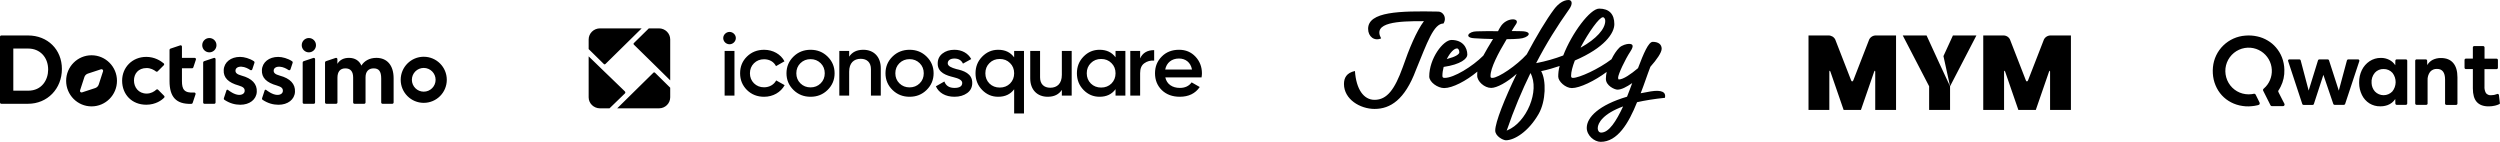<svg xmlns="http://www.w3.org/2000/svg" viewBox="0 0 705 40"><path d="M704.955 29.026v-.032l-.256-2.174c-.027-.194-.18-.338-.361-.341-.031-.003-.062.003-.09.016-.027.018-.058.029-.09.032-.528.216-1.089.326-1.654.324-.544.059-1.082-.157-1.459-.584-.33-.583-.478-1.266-.421-1.947v-4.834h3.459c.182-.015.325-.176.331-.373v-2.19c-.009-.208-.168-.372-.361-.373h-3.413v-3.196c-.021-.2-.175-.352-.361-.357h-2.571c-.094-.002-.184.036-.252.106-.068.07-.107.166-.109.267v3.163h-1.985c-.096-.001-.189.039-.257.113-.068.073-.106.173-.104.277v2.157c-.005.187.116.351.286.389h2.06v5.466c0 1.719.361 2.985 1.098 3.812.737.827 1.85 1.249 3.353 1.249.612.006 1.223-.065 1.82-.211.398-.091.786-.227 1.158-.406.133-.053.222-.188.226-.341v-.016c-.045.016-.045.016-.045-0h0Zm-62.349-2.895c-.063-.093-.111-.195-.143-.302-.048-.255.174-.477.301-.684.142-.225.269-.459.381-.7.747-1.476 1.107-3.119 1.047-4.774-.019-1.198-.25-2.383-.682-3.501-.403-1.023-.977-1.97-1.697-2.801-.653-.767-1.43-1.418-2.299-1.925-.916-.556-1.918-.954-2.965-1.178-1.108-.249-2.247-.324-3.378-.223-2.321.166-4.51 1.147-6.184 2.769-1.68 1.629-2.721 3.808-2.934 6.142-.114 1.16-.044 2.331.206 3.469.256 1.11.696 2.17 1.3 3.135.595.939 1.352 1.763 2.236 2.435.872.656 1.848 1.162 2.886 1.496.568.187 1.152.32 1.744.398.561.085 1.129.122 1.697.111.541-.016 1.082-.064 1.617-.143.299-.043.595-.101.888-.175.238-.064.507-.111.603-.366.046-.205-0-.421-.127-.589-.111-.239-.238-.477-.349-.716-.222-.43-.428-.875-.65-1.305-.053-.123-.157-.216-.285-.255-.121-.027-.247-.021-.365.016-.143.032-.285.048-.428.08-.595.08-1.197.08-1.792 0-2.289-.304-4.249-1.798-5.154-3.93-.446-1.059-.615-2.215-.492-3.358.132-1.128.552-2.203 1.221-3.119 1.362-1.86 3.592-2.873 5.883-2.673 1.049.091 2.061.435 2.949 1.003 1.776 1.136 2.898 3.061 3.013 5.172.058 1.014-.122 2.028-.523 2.96-.379.892-.953 1.686-1.681 2.323-.11.077-.197.181-.254.302-.035.11-.029.228.016.334l1.871 3.724c.095.191.19.477.381.589.145.06.304.082.46.064h2.87c.164.003.318-.082.402-.223.085-.141.089-.317.01-.461-.174-.35-.365-.684-.539-1.034l-1.062-2.085h-0Zm16.935-.573 2.299-8.545c.048-.162.197-.272.365-.271h2.759c.209.003.378.172.381.382.003.038-.003.076-.016.111l-4.012 12.11c-.064.135-.2.222-.349.223h-2.616c-.149-.001-.285-.088-.349-.223l-2.807-8.243-2.696 8.259v.016c-.063.127-.192.207-.333.207h-2.569c-.155.003-.295-.093-.349-.239l-4.028-12.221c.003-.21.172-.379.381-.382h2.854c.137.013.258.098.317.223l2.268 8.577 2.648-8.561c.061-.14.196-.233.349-.239h2.379c.149.001.285.088.349.223l2.775 8.593Zm15.921-7.161c-.417-.654-1.003-1.182-1.697-1.528-.738-.369-1.554-.555-2.379-.541-1.127-.012-2.231.315-3.171.939-.931.626-1.681 1.488-2.172 2.498-.516 1.065-.776 2.237-.761 3.421v.271c.007 1.148.273 2.279.777 3.31.47.981 1.207 1.808 2.125 2.387.91.56 1.961.847 3.029.827.718.013 1.433-.105 2.109-.35.876-.324 1.626-.921 2.141-1.703l.032 1.305c.028.19.189.331.381.334h2.585c.209-.003.378-.172.381-.382V17.125c-.003-.21-.172-.379-.381-.382h-2.585c-.186.002-.345.135-.381.318v.016l-.032 1.321Zm-.761 2.18c1.192 1.551 1.159 3.722-.079 5.235-.642.661-1.522 1.034-2.442 1.034-.92 0-1.8-.373-2.442-1.034-.584-.654-.92-1.493-.951-2.371-.1-1.068.238-2.131.936-2.944.63-.688 1.528-1.065 2.458-1.034.963-.018 1.885.389 2.521 1.114Zm9.752-3.501c-.028-.19-.189-.331-.381-.334h-2.601c-.209.003-.378.172-.381.382v12.062c.003.21.172.379.381.382h2.743c.168.002.317-.109.365-.271v-6.636c-.051-.853.196-1.697.698-2.387.484-.571 1.205-.882 1.95-.843 1.522 0 2.283 1.003 2.283 3.008v6.874c.052.159.198.268.365.271h2.743c.101.001.199-.039.271-.11.072-.072.111-.17.11-.272v-7.399c0-1.766-.397-3.119-1.189-4.042-.793-.939-1.95-1.4-3.457-1.4-.806-.016-1.604.159-2.331.509-.645.333-1.18.847-1.538 1.48l-.032-1.273Zm-106.332 13.922V20.17s-.052-.49-.283 0l-3.726 10.785v.044h-4.948v-.044l-3.726-10.785c-.238-.49-.291 0-.291 0V31h-5.871V10.005h5.611c.811-.047 1.571.398 1.922 1.126l4.471 11.498s.142.356.32.333c.179-.022.32-.333.32-.333l4.471-11.498c.374-.73 1.146-1.171 1.968-1.126H584v20.994h-5.879Zm-34.105 0v-6.667l-7.437-14.327h6.714l3.718 8.098 2.906 6.23-1.863-8.512 2.668-5.816h6.624l-7.429 14.327v6.667h-5.902Zm-15.201 0V20.17s-.06-.49-.291 0l-3.726 10.785v.044h-4.91v-.044l-3.726-10.785c-.232-.49-.291 0-.291 0V31H510V10.005h5.566c.822-.045 1.593.397 1.967 1.126l4.471 11.498s.142.356.32.333c.179-.022.32-.333.32-.333l4.471-11.498c.379-.742 1.169-1.186 2.004-1.126h5.566v20.994h-5.872Zm-77.284 6.393c-.575 0-.972-.486-.972-1.238 0-1.503 1.591-4.11 7.16-6.144-1.945 4.155-3.978 7.381-6.188 7.381m-26.652-.53c2.033-5.967 4.331-11.359 6.718-16.265 2.696 4.994-1.105 13.923-6.497 16.133l-.221.133Zm-37.215-6.144c4.376 0 8.486-2.564 11.624-10.961 3.182-7.735 4.994-13.127 7.779-13.127 1.061-1.768-.221-3.359-1.459-3.359-10.961-.221-19.801 0-19.801 4.862 0 2.21 1.768 3.536 3.669 2.696C387 6.32 394.116 5.923 401.541 5.967c-2.122 2.873-4.155 7.735-5.967 12.994-2.254 6.232-4.42 9.193-7.956 9.193-3.05 0-5.171-2.961-5.525-8.133C379.707 20.552 379 21.967 379 23.691c0 4.287 4.508 7.028 8.663 7.028m20.331-14.055c.884-1.768 2.033-3.006 2.873-3.006.398 0 .663.486.663 1.105 0 .53-1.061 1.238-3.271 1.812l-.265.088ZM451.398 40c4.729 0 7.867-5.215 10.254-11.182 2.21-.486 4.818-.928 7.867-1.238.354-1.591-.884-2.298-3.978-1.812-1.017.177-1.945.354-2.873.53 1.017-2.564 1.856-5.215 2.74-7.47 1.812-2.033 3.182-4.022 3.182-5.083 0-1.193-.884-1.945-2.519-1.945-1.193 0-2.564 3.227-4.155 7.425-1.989 1.68-4.155 3.182-5.392 3.182-.133 0-.221-.133-.221-.486 0-.972 1.989-5.171 3.448-7.381 1.105-1.68.707-2.166-.398-2.166-.663 0-1.945.354-2.696 1.061-.84.84-1.591 1.989-2.21 3.271-3.58 2.74-9.105 5.26-10.873 5.26-.354 0-.53-.133-.53-.575 0-1.105.398-2.608 1.061-4.331 8.354-3.58 11.138-7.691 11.138-10.254 0-2.829-1.459-4.376-4.287-4.376-2.519 0-7.691 6.895-10.122 13.215-2.298.884-4.906 1.635-7.646 2.166 2.873-5.569 5.967-10.475 9.282-15.16C443.619 1.061 443.309 0 442.337 0c-1.414 0-2.873 1.017-4.022 2.519-2.298 3.05-5.083 7.779-7.779 12.818-2.829 3.138-8 6.63-9.68 6.63-.486 0-.53-.133-.53-.575 0-2.21 2.122-6.32 4.552-10.343 1.282 0 2.519-.044 3.492-.133 2.696-.177 4.199-2.033.663-2.122-.928 0-1.856-.044-2.74-.044.398-.707.884-1.414 1.282-2.033 1.105-1.768-2.873-1.856-4.464.884-.221.398-.486.751-.663 1.193-2.21-.044-4.199 0-6.011.044-2.298 0-3.624 1.768-.751 1.945 1.68.133 3.58.177 5.348.221-1.105 1.812-2.033 3.359-2.74 4.685-3.094 3.094-8.309 6.276-10.873 6.276-.486 0-.663-.133-.663-.575 0-.796.133-1.68.354-2.519 4.862-.707 6.674-2.343 6.674-3.448 0-2.033-1.326-4.155-4.464-4.155-2.343 0-6.276 5.215-6.276 10.298 0 1.591 2.387 3.271 4.199 3.271 2.343 0 6.188-1.989 9.37-4.641-.044.354-.044.751-.044 1.149 0 1.591 2.033 3.448 3.934 3.448 1.591 0 4.464-1.547 7.204-3.978-3.403 7.028-6.055 13.657-6.055 16 0 1.591 2.21 2.74 3.006 2.74 2.343 0 6.32-2.343 9.238-7.425 2.077-3.624 2.166-9.547.707-12.066 1.945-.398 3.624-.928 5.215-1.459-.309 1.061-.398 2.122-.398 3.006 0 1.326 2.033 3.227 3.845 3.227 2.21 0 6.453-2.033 9.812-4.552-.133.707-.221 1.326-.221 1.945 0 1.945 2.475 3.05 3.271 3.05 1.105 0 2.564-.751 4.155-1.856-.442 1.282-.972 2.564-1.459 3.845-7.912 2.343-11.359 5.79-11.359 8.796 0 2.122 2.122 3.934 3.934 3.934m-5.657-26.652C448.039 9.017 451 4.862 452.017 4.862c.398 0 .663.486.663 1.017 0 2.298-2.519 5.083-6.851 7.514l-.088-.044ZM166 15.892l4.522 4.383 1.336 1.282 4.35 4.207c0 .01.321.3 0 .6l-4.329 4.186h-2.672c-1.763 0-3.207-1.395-3.207-3.101V15.892Zm18.684 4.591.018.015L189 24.733v2.717c0 1.704-1.415 3.098-3.144 3.098H174.05l5.085-5.009 5.127-5.041c.174-.181.364-.06.422-.015ZM185.832 8C187.575 8 189 9.401 189 11.112v11.545l-4.55-4.481-1.056-1.037-4.645-4.554c-.222-.218 0-.436 0-.436L182.972 8h2.861ZM180.95 8l-10.183 10.015c-.213.21-.384.125-.469.052L166 13.839v-2.7C166 9.412 167.437 8 169.192 8H180.95Zm26.013 3.973c.719-.705.719-1.763.026-2.444-.694-.705-1.824-.705-2.518 0-.694.68-.694 1.738 0 2.444.719.68 1.799.68 2.492 0Zm.154 14.989v-12.596h-2.775v12.596h2.775Zm8.374.327c2.492 0 4.677-1.26 5.781-3.275L218.883 22.679c-.617 1.184-1.901 1.94-3.418 1.94-1.131 0-2.081-.378-2.852-1.134-.745-.756-1.131-1.688-1.131-2.821 0-1.134.385-2.066 1.131-2.821.771-.756 1.722-1.134 2.852-1.134 1.542 0 2.775.731 3.366 1.94l2.39-1.36c-1.028-1.99-3.238-3.25-5.73-3.25-1.927 0-3.546.63-4.856 1.915-1.285 1.26-1.927 2.821-1.927 4.711 0 1.864.642 3.426 1.927 4.711 1.31 1.285 2.929 1.915 4.856 1.915Zm13.08 0c1.901 0 3.495-.63 4.805-1.915 1.31-1.285 1.979-2.847 1.979-4.711 0-1.864-.668-3.426-1.979-4.711-1.31-1.285-2.904-1.915-4.805-1.915-1.876 0-3.495.63-4.805 1.915-1.31 1.285-1.979 2.847-1.979 4.711 0 1.864.668 3.426 1.979 4.711 1.31 1.285 2.929 1.915 4.805 1.915Zm-2.852-3.779c-.771-.756-1.156-1.713-1.156-2.847 0-1.134.385-2.091 1.156-2.847.771-.756 1.722-1.134 2.852-1.134 1.131 0 2.081.378 2.852 1.134.771.756 1.156 1.713 1.156 2.847 0 1.134-.385 2.091-1.156 2.847-.771.756-1.722 1.134-2.852 1.134-1.131 0-2.081-.378-2.852-1.134Zm17.727-9.472c-1.824 0-3.135.655-3.983 1.94v-1.612h-2.775v12.596h2.775v-6.751c0-2.444 1.31-3.628 3.263-3.628 1.773 0 2.878 1.033 2.878 2.922v7.457h2.775v-7.734c0-3.225-1.979-5.189-4.934-5.189Zm13.045 13.251c1.901 0 3.495-.63 4.805-1.915 1.31-1.285 1.979-2.847 1.979-4.711 0-1.864-.668-3.426-1.979-4.711-1.31-1.285-2.904-1.915-4.805-1.915-1.876 0-3.495.63-4.805 1.915-1.31 1.285-1.979 2.847-1.979 4.711 0 1.864.668 3.426 1.979 4.711 1.31 1.285 2.929 1.915 4.805 1.915Zm-2.852-3.779c-.771-.756-1.156-1.713-1.156-2.847 0-1.134.385-2.091 1.156-2.847.771-.756 1.722-1.134 2.852-1.134 1.131 0 2.081.378 2.852 1.134.771.756 1.156 1.713 1.156 2.847 0 1.134-.385 2.091-1.156 2.847-.771.756-1.722 1.134-2.852 1.134s-2.081-.378-2.852-1.134Zm13.623-5.668c0-.882.822-1.335 1.876-1.335 1.156 0 1.979.479 2.415 1.436l2.338-1.285c-.899-1.637-2.621-2.62-4.754-2.62-1.336 0-2.467.353-3.366 1.058-.899.705-1.336 1.637-1.336 2.796-.051 2.645 2.544 3.401 4.471 3.88 1.362.327 2.441.806 2.441 1.612 0 .932-.719 1.411-2.184 1.411-1.465 0-2.415-.605-2.852-1.814l-2.39 1.36c.822 1.839 2.698 2.947 5.242 2.947 1.439 0 2.621-.353 3.572-1.033.951-.68 1.439-1.637 1.439-2.847.051-2.696-2.518-3.502-4.497-3.93-1.336-.378-2.415-.806-2.415-1.637Zm18.728-1.663c-1.054-1.436-2.544-2.141-4.497-2.141-1.773 0-3.263.655-4.522 1.94s-1.876 2.847-1.876 4.686c0 1.864.617 3.426 1.876 4.711 1.259 1.285 2.749 1.915 4.522 1.915 1.953 0 3.443-.705 4.497-2.116V32h2.775V14.366h-2.775v1.814Zm-6.963 7.381c-.771-.781-1.156-1.738-1.156-2.897s.385-2.116 1.156-2.872c.771-.781 1.747-1.159 2.904-1.159 1.156 0 2.133.378 2.904 1.159.771.756 1.156 1.713 1.156 2.872 0 1.159-.385 2.116-1.156 2.897-.771.756-1.747 1.134-2.904 1.134-1.156 0-2.133-.378-2.904-1.134Zm20.412-2.444c0 2.444-1.31 3.628-3.263 3.628-1.773 0-2.878-1.033-2.878-2.922v-7.457h-2.775v7.734c0 3.225 1.979 5.189 4.934 5.189 1.824 0 3.135-.655 3.983-1.94v1.612h2.775v-12.596h-2.775v6.751Zm15.143-4.963c-1.054-1.411-2.544-2.116-4.497-2.116-1.773 0-3.263.63-4.522 1.915-1.259 1.285-1.876 2.847-1.876 4.711 0 1.839.617 3.426 1.876 4.711 1.259 1.285 2.749 1.915 4.522 1.915 1.953 0 3.443-.705 4.497-2.141v1.814h2.775v-12.596h-2.775v1.789Zm-6.963 7.406c-.771-.781-1.156-1.738-1.156-2.897s.385-2.116 1.156-2.872c.771-.781 1.747-1.159 2.904-1.159 1.156 0 2.133.378 2.904 1.159.771.756 1.156 1.713 1.156 2.872 0 1.159-.385 2.116-1.156 2.897-.771.756-1.747 1.134-2.904 1.134-1.156 0-2.133-.378-2.904-1.134Zm13.896-9.195h-2.775v12.596h2.775v-6.348c0-1.285.385-2.217 1.182-2.771.797-.579 1.722-.831 2.775-.756v-2.947c-1.927 0-3.263.781-3.957 2.343v-2.116Zm17.325 7.457c.077-.479.103-.857.103-1.134 0-1.839-.617-3.426-1.824-4.711s-2.749-1.94-4.625-1.94c-1.979 0-3.623.63-4.882 1.915-1.259 1.26-1.901 2.821-1.901 4.711 0 1.915.642 3.502 1.927 4.761 1.285 1.234 2.981 1.864 5.062 1.864 2.492 0 4.368-.907 5.627-2.746l-2.287-1.31c-.745 1.033-1.85 1.562-3.315 1.562-2.133 0-3.7-1.058-4.111-2.973h10.227Zm-10.253-2.217c.385-1.915 1.824-3.099 3.88-3.099 1.824 0 3.289 1.058 3.674 3.099h-7.554ZM25.818 15.586c3.959 0 7.169 3.227 7.169 7.207h-.001C32.987 26.773 29.778 30 25.818 30c-3.959 0-7.168-3.227-7.168-7.207s3.21-7.207 7.169-7.207Zm-1.722 5.623c-.137.157-.243.342-.308.546l-1.214 3.736c-.11.347.215.677.559.562l3.717-1.219c.235-.079.447-.211.618-.382.171-.173.302-.385.38-.622l1.213-3.737c.115-.346-.213-.673-.559-.562l-3.717 1.221c-.238.077-.448.209-.619.381l-.071.076ZM7.901 10c5.547 0 9.556 3.974 9.555 9.449 0 5.596-4.108 9.817-9.556 9.817H.366C.163 29.267 0 29.102 0 28.898V10.368C0 10.165.164 10 .366 10h7.534Zm.046 3.689H3.753v11.884h4.194c3.87 0 5.633-3.079 5.633-5.94 0-3.499-2.316-5.943-5.633-5.943Zm98.192 2.63c-1.962 0-3.441.879-4.223 2.18-.591-1.384-1.822-2.18-3.479-2.18-1.539 0-2.603.562-3.3 1.687l.008-1.321c.002-.253-.244-.432-.483-.352l-2.754.924c-.15.05-.25.191-.25.349v11.29c0 .204.164.369.367.369h2.768c.203 0 .367-.165.367-.368V21.942c0-1.751.772-2.661 2.239-2.661 1.44 0 2.189.88 2.189 2.572v7.045c0 .204.164.369.367.369h2.761c.203 0 .367-.165.367-.368v-7.107c0-1.576.822-2.51 2.276-2.51 1.478 0 2.141.818 2.141 2.875v6.741c0 .204.164.369.366.369h2.769c.202 0 .366-.165.366-.368v-6.823c0-3.657-1.842-5.756-4.862-5.756m-54.83 2.941h2.86c.158 0 .297-.101.348-.252l.732-2.203c.079-.239-.098-.485-.348-.485h-3.591v-3.182c0-.252-.245-.429-.483-.349l-2.768.929c-.15.05-.25.191-.25.349v8.804c0 4.491 1.875 6.512 6.061 6.421l.109-.002c.166-.004.301-.107.35-.257l.818-2.461c.074-.224-.101-.498-.373-.479-2.845.197-3.463-.906-3.463-3.222v-3.611.001Zm-5.022 7.764-1.704-1.717c-.141-.141-.369-.152-.515-.016-.559.524-1.516 1.1-2.691 1.1-2.35 0-3.596-1.803-3.596-3.701 0-1.843 1.157-3.504 3.596-3.504 1.059 0 2.032.507 2.599.96.143.114.36.108.489-.021l1.725-1.719c.173-.172.11-.429-.018-.535-.852-.708-2.542-1.828-4.922-1.828-3.904 0-6.81 2.921-6.81 6.718 0 3.87 2.742 6.773 6.81 6.773 2.678 0 4.42-1.326 5.05-2.003.133-.143.125-.368-.013-.507m21.492 2.515c2.597.002 4.517-1.461 4.638-3.627.125-2.232-1.337-3.8-4.317-4.597-1.266-.358-1.73-.759-1.69-1.449.04-.685.7-1.112 1.694-1.06.982.052 1.912.545 2.474.935.191.133.481.078.573-.197l.614-1.85c.05-.152-.002-.323-.134-.412-1.194-.808-2.801-1.238-3.935-1.238-2.591 0-4.479 1.486-4.606 3.672-.126 2.178 1.272 3.575 4.256 4.407 1.265.386 1.693.765 1.654 1.542-.036.699-.717 1.137-1.66 1.091-1.264-.065-2.605-1.057-3.064-1.411-.152-.117-.35-.035-.401.117l-.747 2.25c-.053.157.005.333.143.425 1.465.972 2.958 1.402 4.508 1.403m10.772.001c2.597.002 4.517-1.461 4.638-3.627.125-2.232-1.337-3.8-4.318-4.597-1.265-.358-1.73-.759-1.69-1.449.04-.685.7-1.112 1.694-1.06.982.052 1.912.545 2.474.935.191.133.481.078.573-.197l.614-1.85c.05-.152-.002-.323-.134-.412-1.194-.808-2.802-1.238-3.936-1.238-2.59 0-4.479 1.486-4.605 3.672-.126 2.178 1.272 3.575 4.256 4.407 1.265.386 1.693.765 1.654 1.542-.036.699-.717 1.137-1.66 1.091-1.264-.065-2.605-1.057-3.064-1.411-.152-.117-.35-.035-.401.117l-.747 2.25c-.053.157.005.333.143.425 1.465.972 2.958 1.402 4.508 1.403m-21.26-.642c0 .204.164.369.367.369h2.769c.202 0 .366-.165.366-.368V16.685c0-.252-.245-.429-.483-.35l-2.768.93c-.149.05-.25.191-.25.349v11.283Zm3.76-16.159c0 1.115-.899 2.02-2.009 2.02-1.11 0-2.009-.905-2.009-2.02 0-1.115.899-2.02 2.009-2.02 1.11 0 2.009.904 2.009 2.02m24.303 16.159c0 .204.164.369.366.369h2.769c.202 0 .367-.165.367-.368V16.685c0-.252-.246-.429-.483-.35l-2.768.93c-.15.05-.25.191-.25.349v11.283Zm3.76-16.159c0 1.115-.9 2.02-2.01 2.02-1.109 0-2.009-.905-2.009-2.02 0-1.115.899-2.02 2.009-2.02 1.11 0 2.01.904 2.01 2.02m33.732 9.76c0 1.848-1.498 3.346-3.345 3.346-1.848 0-3.347-1.498-3.347-3.346 0-1.848 1.498-3.346 3.346-3.346 1.848 0 3.346 1.498 3.346 3.346m-3.345-6.5c-3.591.001-6.501 2.911-6.501 6.501 0 3.59 2.91 6.5 6.5 6.5s6.5-2.91 6.5-6.5c0-3.59-2.91-6.5-6.5-6.5"/></svg>
